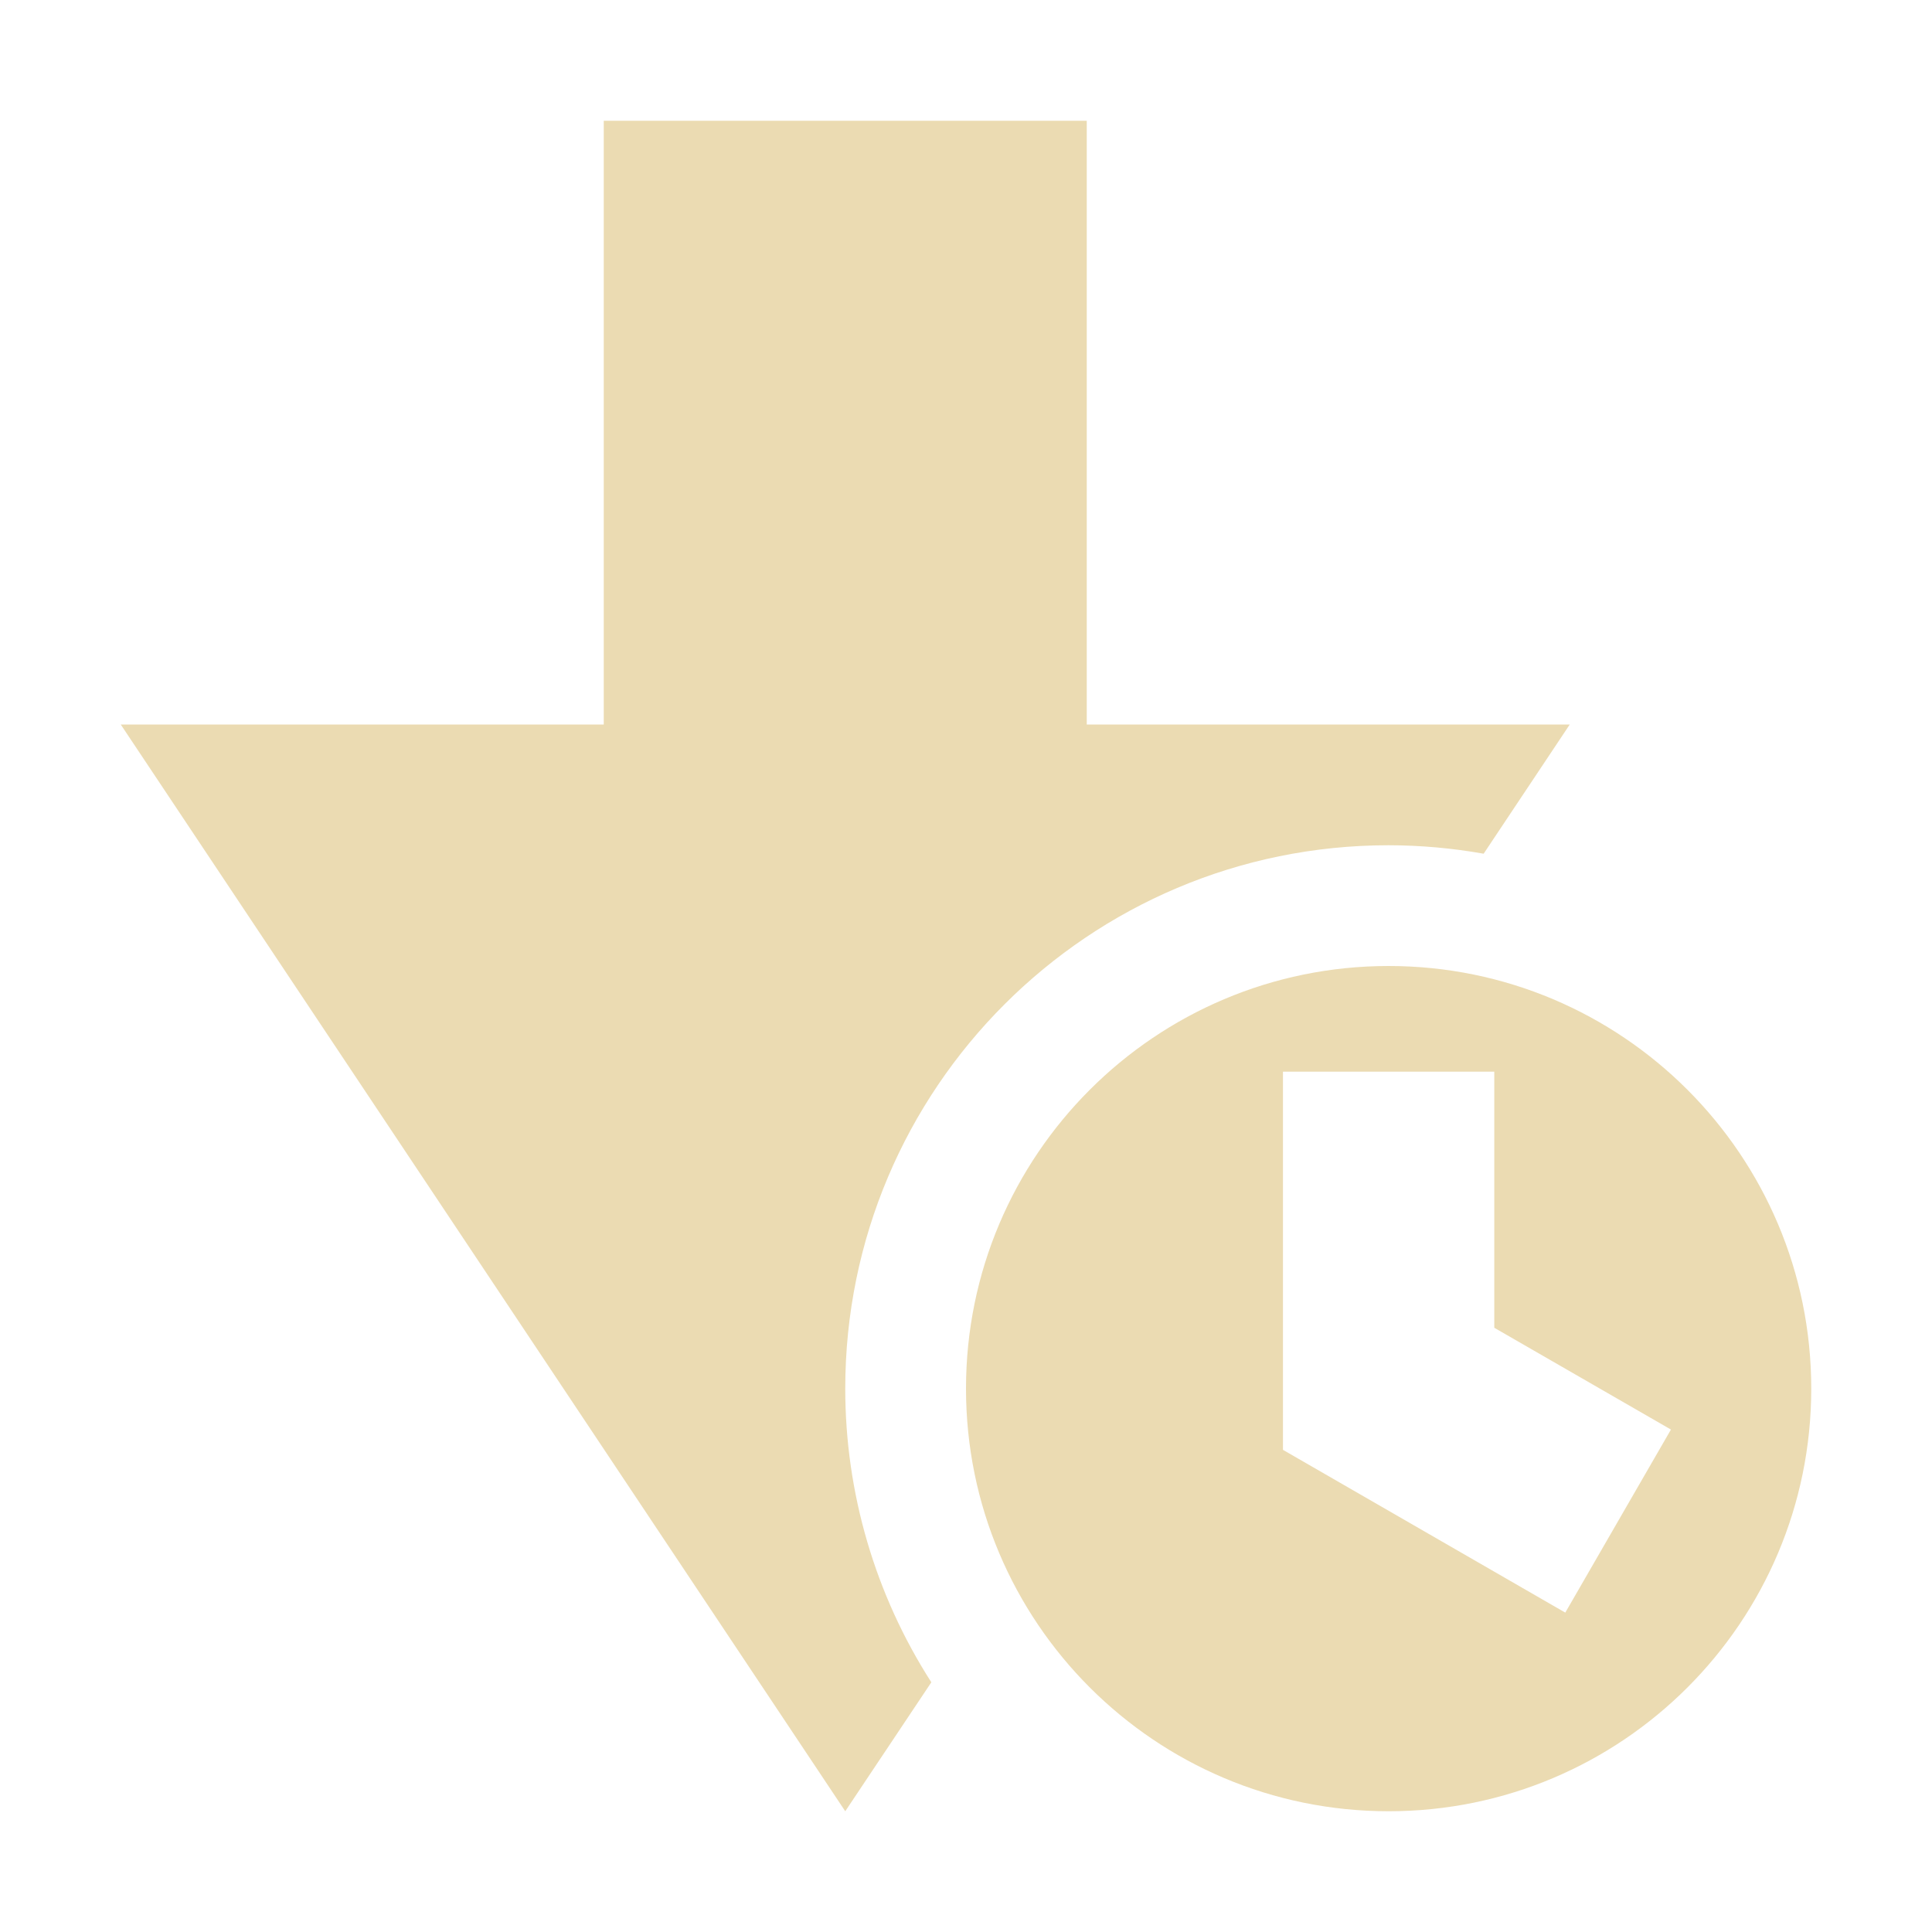 <svg width="16" height="16" version="1.1" viewBox="0 0 16 16" xmlns="http://www.w3.org/2000/svg">
  <defs>
    <style type="text/css">.ColorScheme-Text { color:#ebdbb2; } .ColorScheme-Highlight { color:#458588; }</style>
  </defs>
  <path class="ColorScheme-Text" d="m5 1v5h-4l6 9 0.713-1.068c-0.466-0.726-0.713-1.57-0.713-2.432 0-2.485 2.015-4.5 4.5-4.5 0.264 3.1e-4 0.527 0.024 0.787 0.07l0.713-1.07h-4v-5zm6.5 7c-1.933 0-3.5 1.567-3.5 3.5s1.567 3.5 3.5 3.5 3.5-1.567 3.5-3.5-1.567-3.5-3.5-3.5zm-0.875 0.875h1.75v2.121l1.463 0.843-0.875 1.516-2.338-1.348z" fill="currentColor"/>
</svg>

